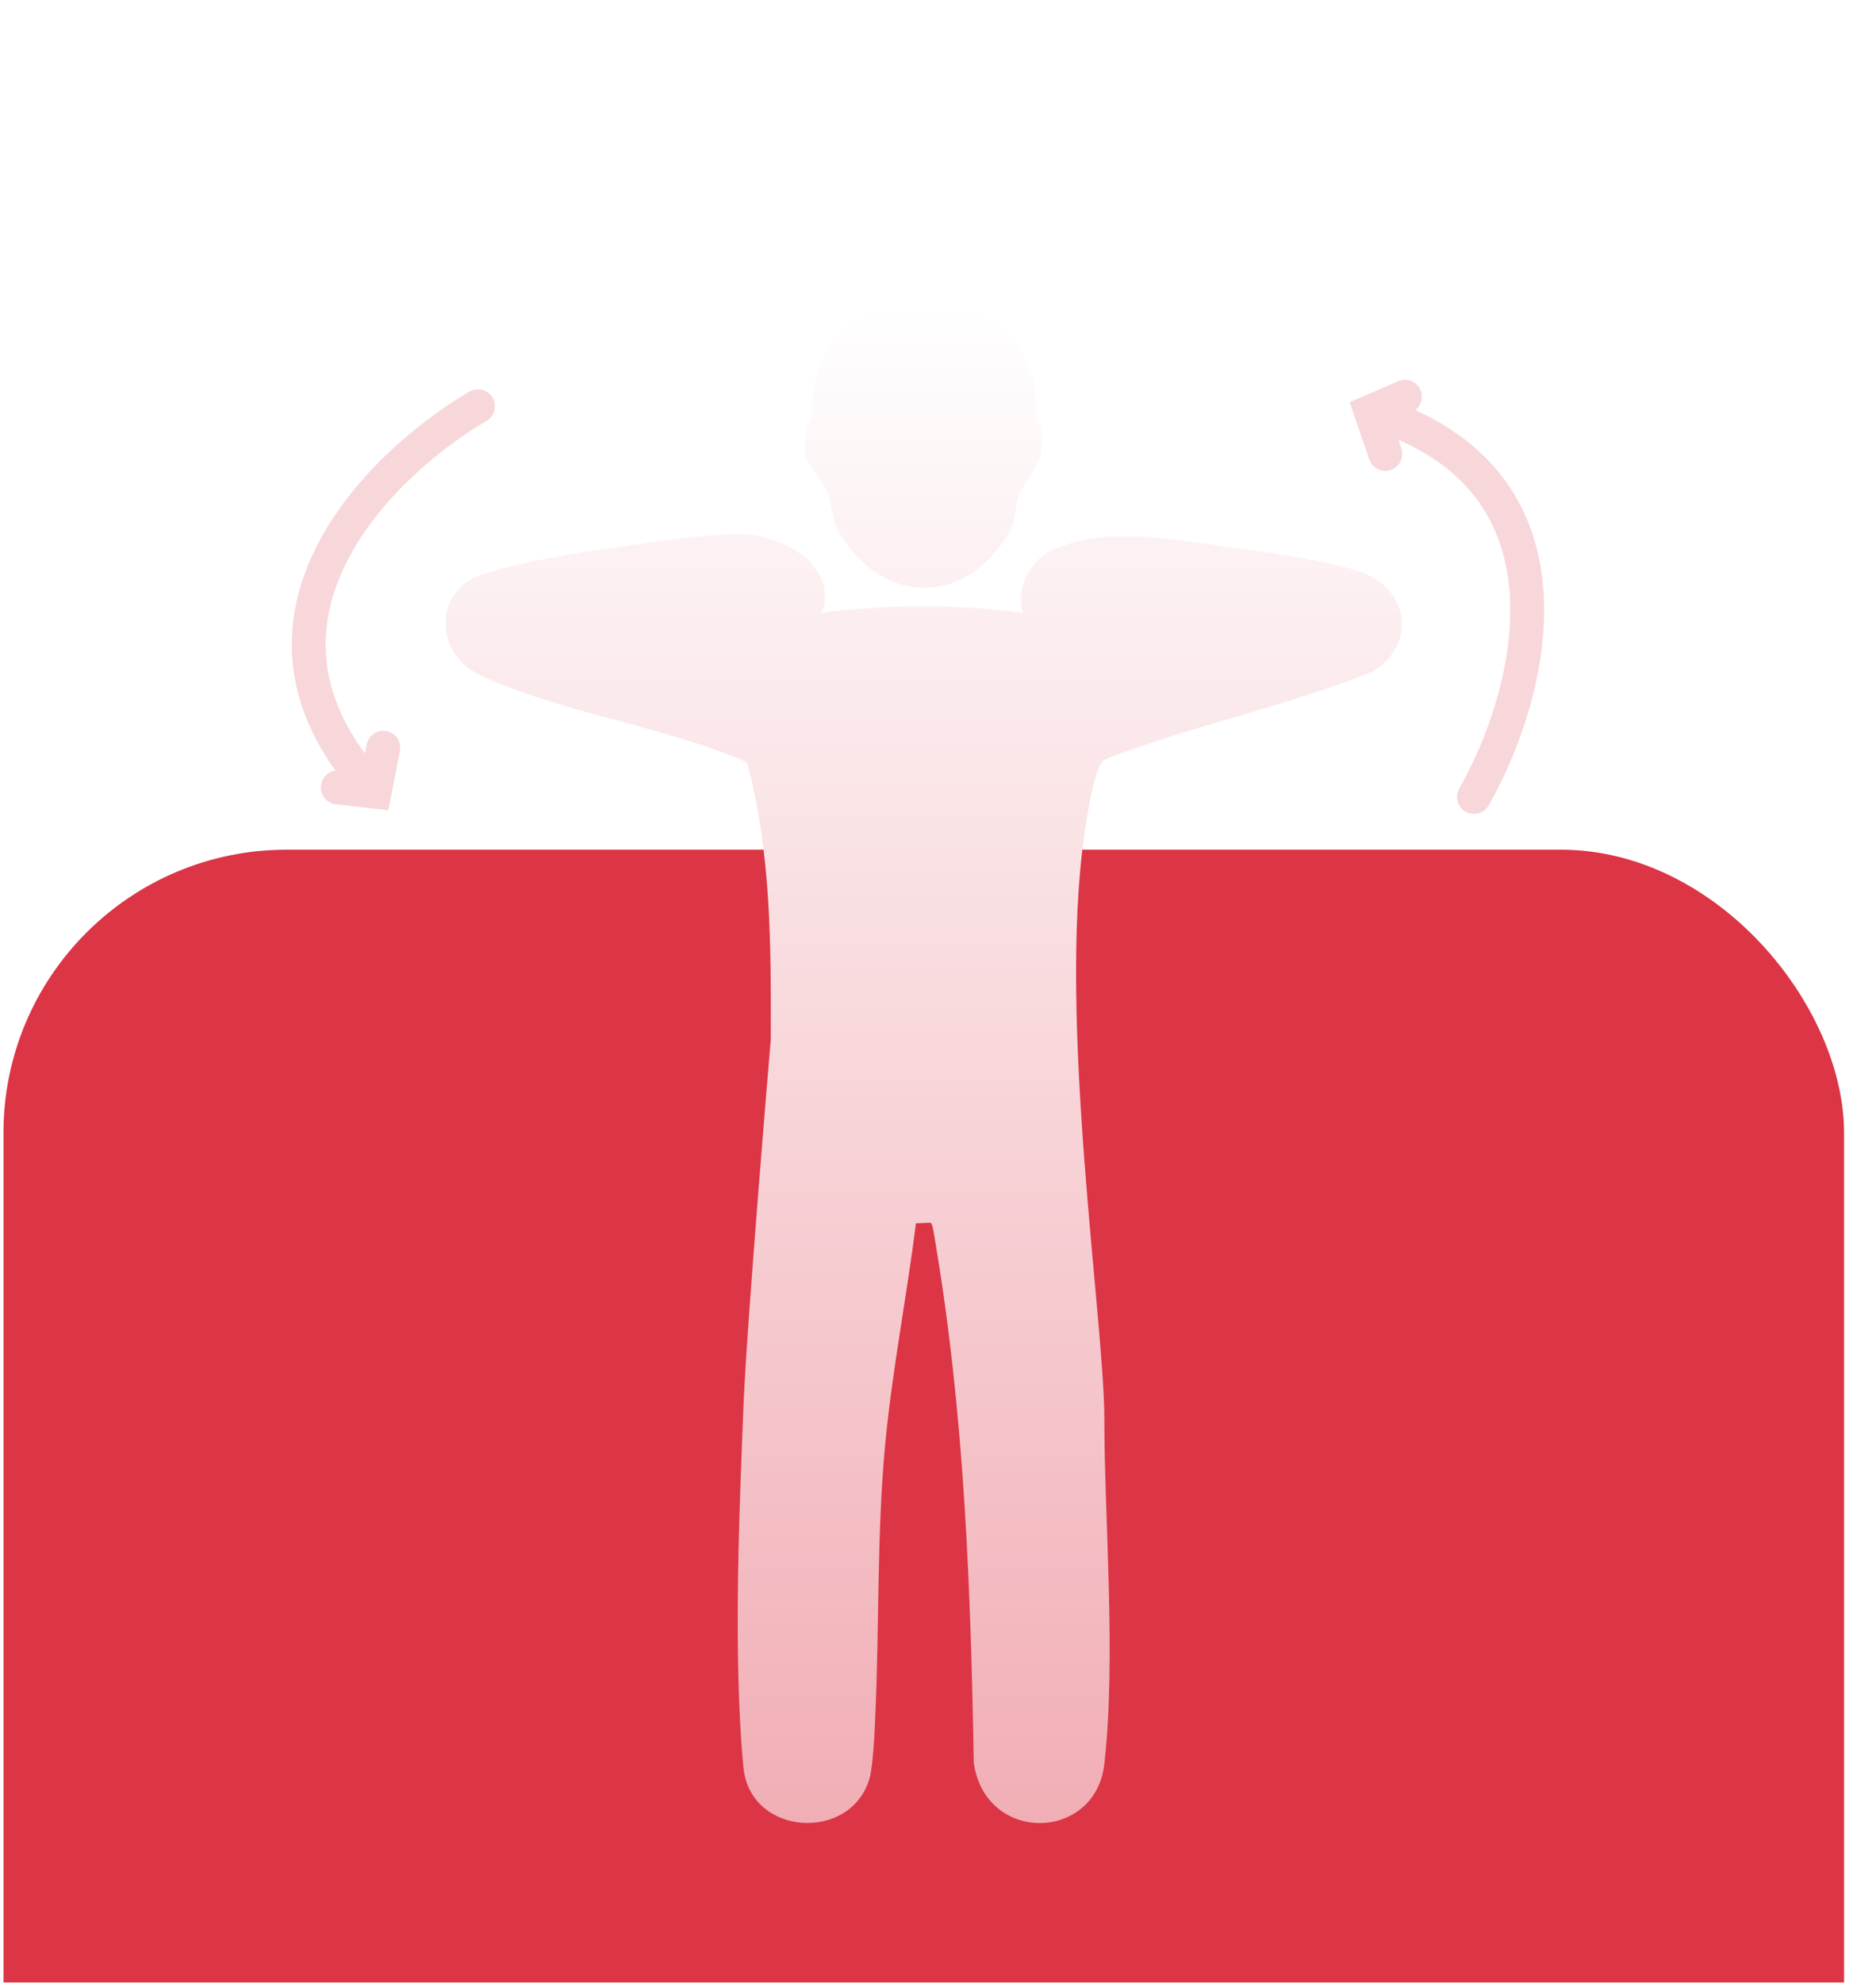<svg width="53" height="56" viewBox="0 0 53 56" fill="none" xmlns="http://www.w3.org/2000/svg">
<g filter="url(#filter0_i_40002059_81423)">
<rect x="0.098" width="52" height="52" rx="8" fill="#DC3545"/>
</g>
<g filter="url(#filter1_d_40002059_81423)">
<path d="M13.344 7.2C13.496 7.111 13.692 7.162 13.781 7.315C13.87 7.467 13.818 7.663 13.666 7.751C12.284 8.558 10.5 10.051 9.606 11.895C9.162 12.811 8.941 13.805 9.086 14.844C9.211 15.736 9.609 16.681 10.4 17.658L10.516 17.058C10.55 16.885 10.717 16.772 10.89 16.806C11.063 16.839 11.176 17.007 11.143 17.18L10.845 18.711L9.507 18.558C9.332 18.538 9.206 18.38 9.226 18.205C9.246 18.03 9.404 17.904 9.579 17.924L9.816 17.951C9.019 16.934 8.592 15.92 8.454 14.932C8.288 13.743 8.544 12.622 9.032 11.617C10.001 9.618 11.9 8.043 13.344 7.2Z" fill="#F8D7DA"/>
<path d="M13.263 7.062C13.492 6.929 13.785 7.006 13.918 7.234C14.051 7.462 13.974 7.756 13.746 7.889C12.38 8.687 10.625 10.16 9.749 11.965C9.316 12.859 9.104 13.82 9.244 14.822C9.352 15.598 9.677 16.423 10.31 17.28L10.359 17.028C10.409 16.768 10.661 16.599 10.92 16.649C11.18 16.699 11.349 16.951 11.299 17.21L10.973 18.887L9.488 18.717C9.226 18.687 9.037 18.45 9.067 18.187C9.092 17.965 9.267 17.795 9.479 17.767C8.801 16.824 8.425 15.881 8.295 14.955C8.124 13.728 8.389 12.575 8.888 11.547C9.876 9.509 11.804 7.914 13.263 7.062ZM13.643 7.395C13.598 7.319 13.5 7.293 13.424 7.338L13.424 7.337C11.996 8.171 10.126 9.726 9.175 11.686C8.698 12.669 8.45 13.759 8.611 14.91C8.745 15.866 9.159 16.855 9.941 17.853L10.177 18.153L9.561 18.083C9.473 18.073 9.394 18.136 9.384 18.223C9.374 18.311 9.437 18.39 9.524 18.4L10.716 18.536L10.986 17.149C11.002 17.063 10.946 16.979 10.86 16.962C10.773 16.946 10.689 17.002 10.672 17.088L10.49 18.025L10.275 17.758C9.469 16.762 9.057 15.79 8.928 14.866C8.777 13.79 9.007 12.764 9.462 11.826C10.375 9.943 12.188 8.429 13.585 7.614C13.652 7.575 13.68 7.495 13.656 7.424L13.643 7.395Z" fill="#F8D7DA"/>
<path d="M41.919 18.669C41.832 18.822 41.637 18.875 41.484 18.788C41.331 18.7 41.278 18.505 41.365 18.352C42.158 16.963 42.957 14.778 42.809 12.733C42.736 11.718 42.43 10.747 41.785 9.92C41.231 9.21 40.414 8.59 39.24 8.14L39.439 8.717C39.497 8.884 39.408 9.066 39.242 9.123C39.075 9.18 38.893 9.092 38.836 8.925L38.328 7.45L39.563 6.914C39.725 6.843 39.913 6.917 39.983 7.079C40.053 7.241 39.979 7.429 39.818 7.499L39.599 7.594C40.798 8.076 41.675 8.741 42.288 9.527C43.027 10.474 43.365 11.573 43.446 12.688C43.606 14.904 42.748 17.217 41.919 18.669Z" fill="#F8D7DA"/>
<path d="M42.058 18.748C41.927 18.977 41.634 19.058 41.405 18.927C41.175 18.796 41.095 18.503 41.226 18.273C42.011 16.899 42.794 14.746 42.65 12.745C42.578 11.754 42.281 10.816 41.659 10.018C41.177 9.4 40.483 8.848 39.507 8.422L39.59 8.665C39.676 8.915 39.543 9.188 39.294 9.274C39.044 9.36 38.771 9.227 38.685 8.977L38.129 7.363L39.5 6.767C39.742 6.662 40.024 6.773 40.13 7.015C40.219 7.221 40.152 7.454 39.983 7.585C41.041 8.063 41.839 8.692 42.414 9.429C43.176 10.405 43.523 11.537 43.605 12.676C43.768 14.935 42.896 17.28 42.058 18.748ZM41.563 18.649C41.639 18.693 41.737 18.666 41.781 18.59L41.781 18.59C42.601 17.154 43.443 14.872 43.286 12.699C43.208 11.61 42.878 10.542 42.162 9.625C41.569 8.864 40.716 8.215 39.54 7.742L39.185 7.6L39.754 7.352C39.834 7.317 39.872 7.223 39.837 7.143C39.802 7.062 39.708 7.025 39.627 7.06L38.527 7.538L38.987 8.873C39.015 8.956 39.106 9.001 39.189 8.972C39.273 8.943 39.317 8.853 39.288 8.769L38.978 7.868L39.297 7.991C40.494 8.45 41.337 9.086 41.911 9.822C42.579 10.679 42.893 11.682 42.968 12.722C43.119 14.809 42.306 17.026 41.504 18.431C41.465 18.498 41.481 18.581 41.537 18.631L41.563 18.649Z" fill="#F8D7DA"/>
<path d="M17.646 11.422C18.503 11.304 20.598 10.977 21.342 11.123C21.539 11.163 21.703 11.207 21.855 11.258C22.164 11.36 22.3 11.438 22.627 11.647C23.139 11.979 23.499 12.722 23.201 13.308C25.098 13.072 27.011 13.056 28.907 13.309C28.665 12.594 29.133 11.772 29.809 11.495C31.29 10.887 32.902 11.208 34.468 11.416C35.583 11.569 37.296 11.794 38.338 12.115C39.78 12.554 40.067 14.159 38.8 14.959C36.49 15.9 33.938 16.435 31.617 17.297C31.493 17.342 31.24 17.427 31.155 17.5C30.913 17.709 30.693 19.144 30.637 19.55C29.876 24.834 31.2 33.28 31.2 36.101C31.2 38.922 31.538 42.805 31.2 45.819C30.952 48.021 27.843 48.088 27.511 45.795C27.426 40.867 27.245 35.938 26.423 31.076C26.4 30.958 26.356 30.552 26.288 30.535L25.877 30.552C25.618 32.619 25.207 34.698 25.01 36.777C24.767 39.351 24.846 41.92 24.727 44.495C24.711 44.911 24.666 45.891 24.564 46.235C24.046 48.032 21.195 47.874 21.004 45.925C20.689 42.714 20.914 38.052 21.004 35.729C21.094 33.414 21.771 25.417 21.776 25.359C21.782 22.751 21.793 20.063 21.105 17.545L20.914 17.45C18.661 16.498 15.675 16.086 13.518 15.044C12.47 14.537 12.245 13.174 13.157 12.458C13.766 11.98 16.733 11.552 17.646 11.422ZM25.6 4.533C27.273 4.335 29.109 5.304 29.25 7.123C29.273 7.411 29.251 7.699 29.268 7.896C29.285 8.059 29.385 7.941 29.419 8.183C29.537 9.084 29.138 9.276 28.822 9.901C28.704 10.132 28.67 10.746 28.558 10.954C27.335 13.162 24.885 13.14 23.651 10.954C23.511 10.701 23.477 10.092 23.352 9.85C23.015 9.191 22.564 9.095 22.801 8.11C22.908 7.665 22.919 8.278 22.964 7.225C23.026 5.811 24.198 4.702 25.595 4.533H25.6Z" fill="url(#paint0_linear_40002059_81423)"/>
</g>
<defs>
<filter id="filter0_i_40002059_81423" x="0.098" y="0" width="52" height="76" filterUnits="userSpaceOnUse" color-interpolation-filters="sRGB">
<feFlood flood-opacity="0" result="BackgroundImageFix"/>
<feBlend mode="normal" in="SourceGraphic" in2="BackgroundImageFix" result="shape"/>
<feColorMatrix in="SourceAlpha" type="matrix" values="0 0 0 0 0 0 0 0 0 0 0 0 0 0 0 0 0 0 127 0" result="hardAlpha"/>
<feOffset dy="24"/>
<feGaussianBlur stdDeviation="12"/>
<feComposite in2="hardAlpha" operator="arithmetic" k2="-1" k3="1"/>
<feColorMatrix type="matrix" values="0 0 0 0 1 0 0 0 0 1 0 0 0 0 1 0 0 0 0.46 0"/>
<feBlend mode="normal" in2="shape" result="effect1_innerShadow_40002059_81423"/>
</filter>
<filter id="filter1_d_40002059_81423" x="4.242" y="4.507" width="43.383" height="50.985" filterUnits="userSpaceOnUse" color-interpolation-filters="sRGB">
<feFlood flood-opacity="0" result="BackgroundImageFix"/>
<feColorMatrix in="SourceAlpha" type="matrix" values="0 0 0 0 0 0 0 0 0 0 0 0 0 0 0 0 0 0 127 0" result="hardAlpha"/>
<feOffset dy="4"/>
<feGaussianBlur stdDeviation="2"/>
<feComposite in2="hardAlpha" operator="out"/>
<feColorMatrix type="matrix" values="0 0 0 0 0 0 0 0 0 0 0 0 0 0 0 0 0 0 0.25 0"/>
<feBlend mode="normal" in2="BackgroundImageFix" result="effect1_dropShadow_40002059_81423"/>
<feBlend mode="normal" in="SourceGraphic" in2="effect1_dropShadow_40002059_81423" result="shape"/>
</filter>
<linearGradient id="paint0_linear_40002059_81423" x1="26.095" y1="4.507" x2="26.095" y2="47.492" gradientUnits="userSpaceOnUse">
<stop stop-color="white"/>
<stop offset="1" stop-color="#F1AEB5"/>
</linearGradient>
</defs>
</svg>

